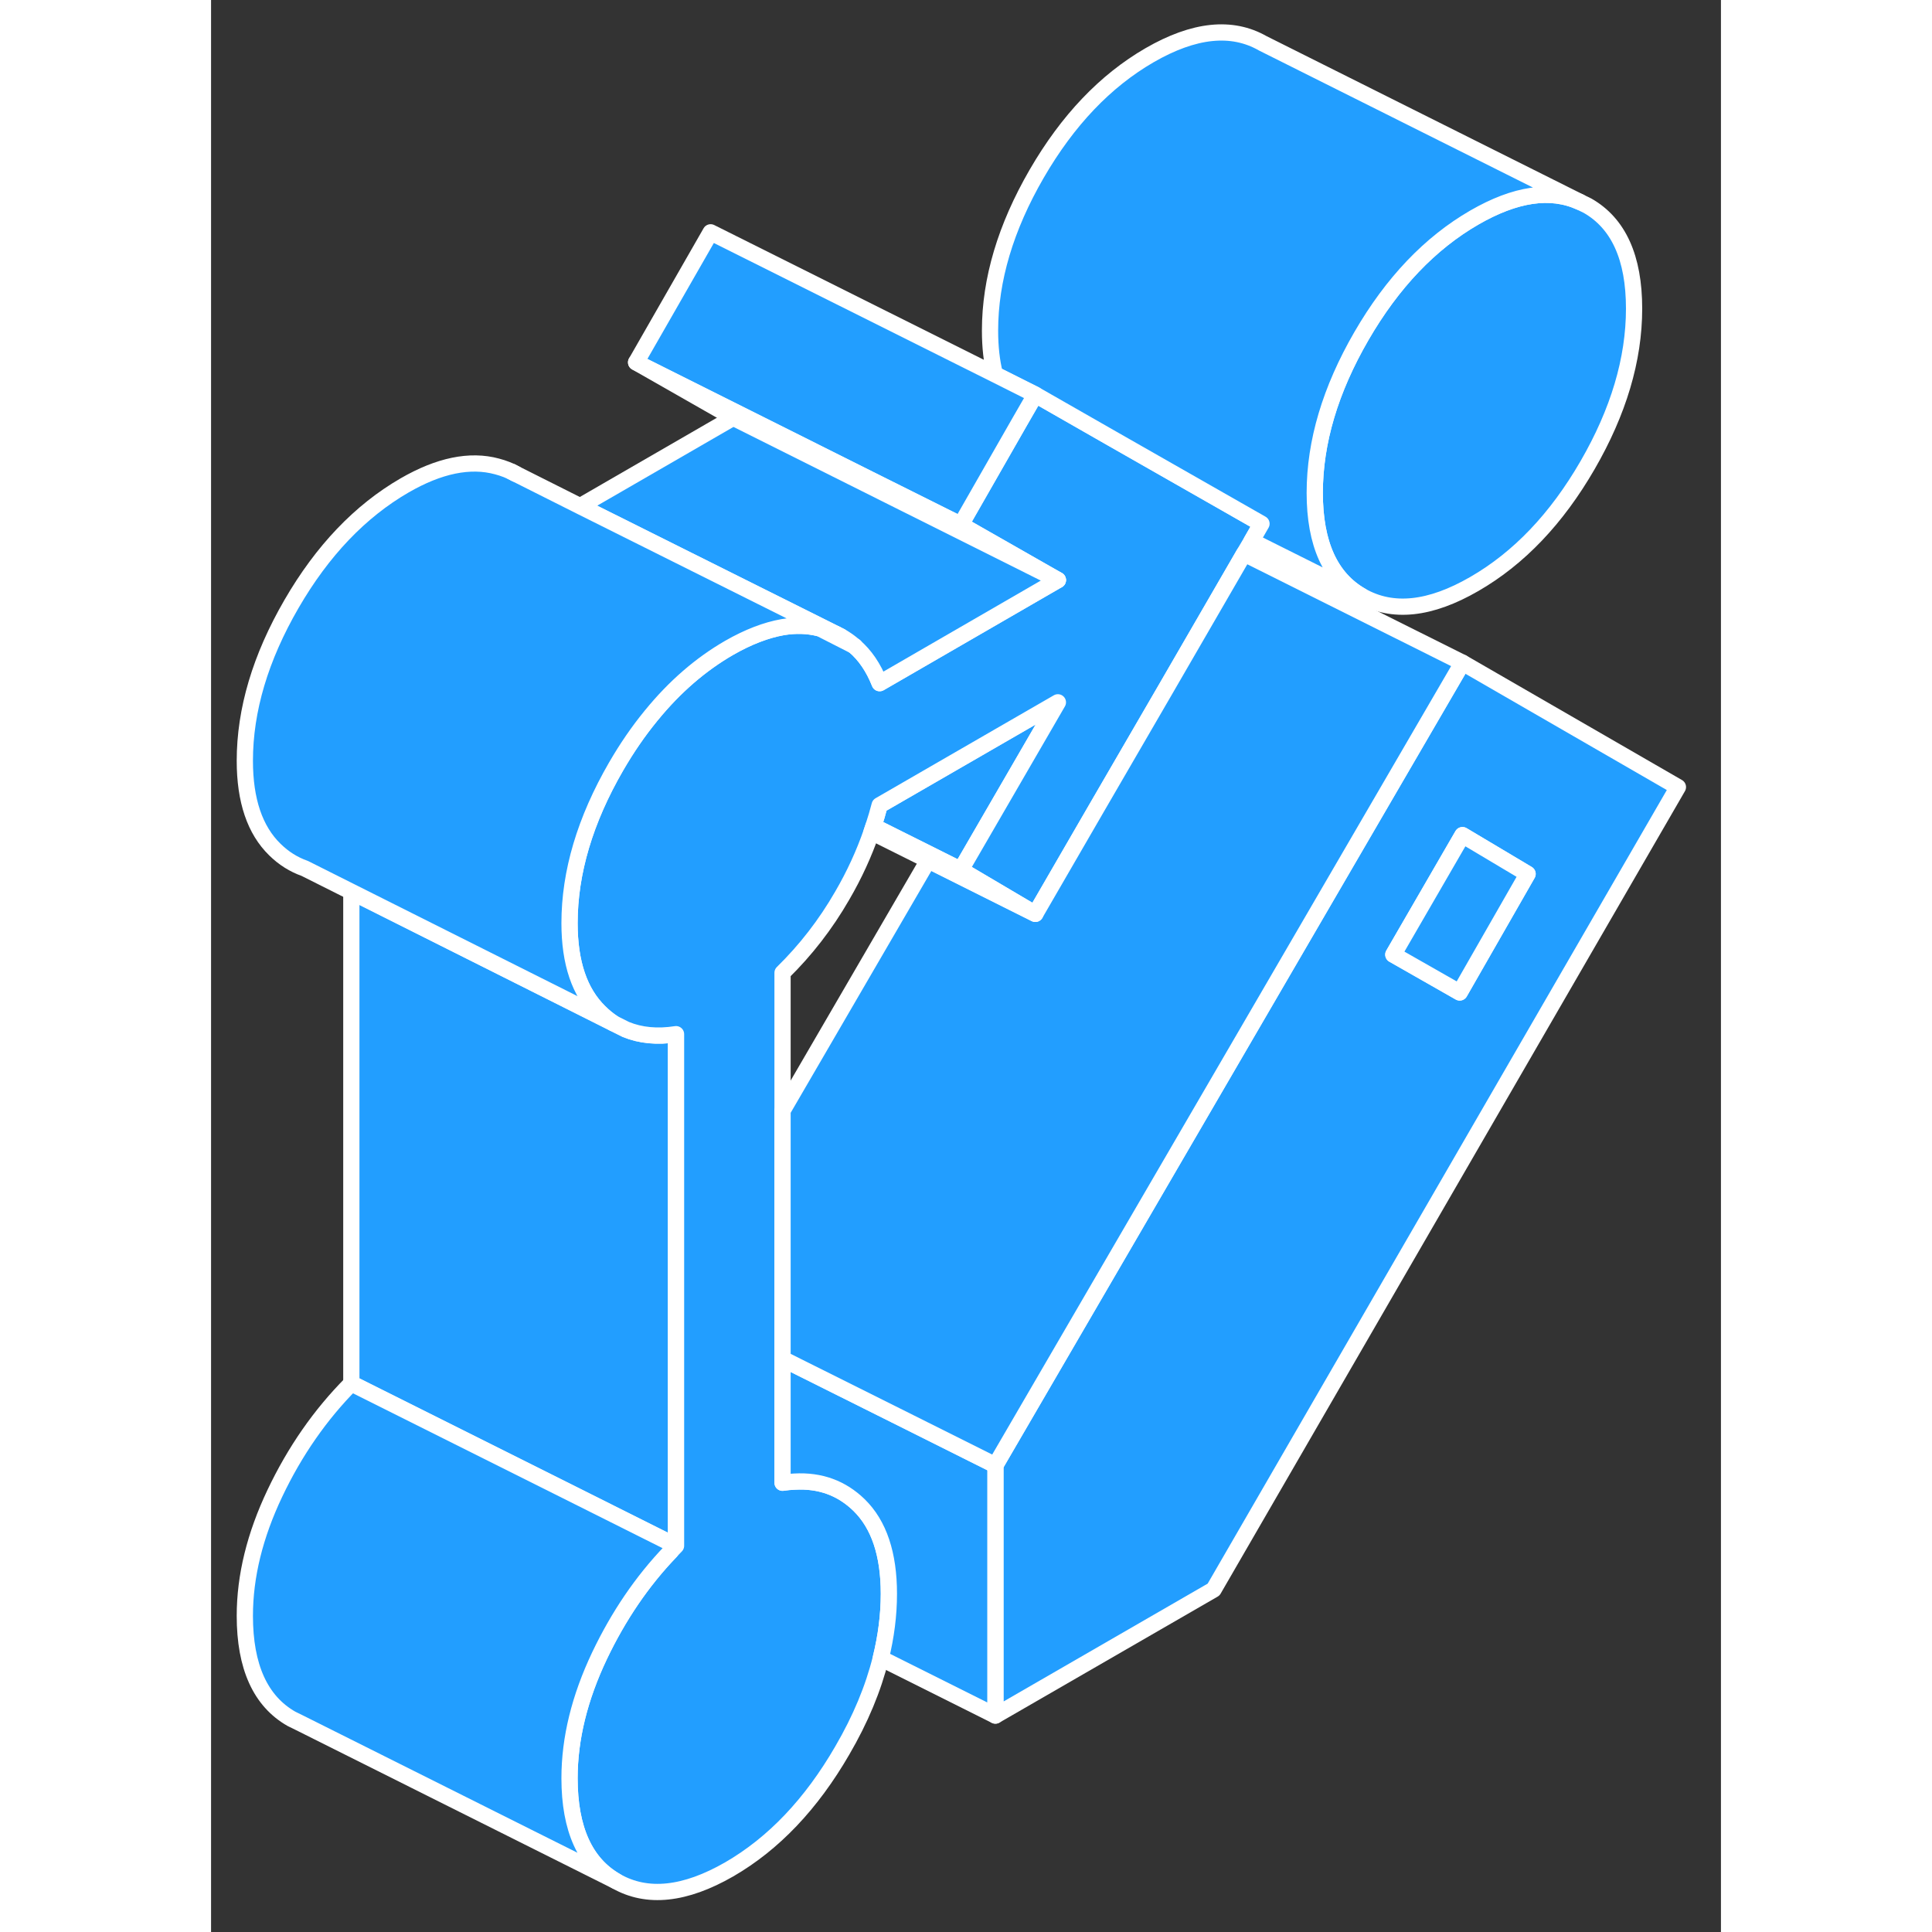 <svg width="48" height="48" viewBox="0 0 93 119" fill="#229EFF" xmlns="http://www.w3.org/2000/svg" stroke-width="1px" stroke-linecap="round" stroke-linejoin="round"><rect x="0" y="0" width="93" height="119" fill="#333333" stroke="none"/><path d="M77.081 40.819L48.31 90.249V105.669L61.751 97.909L90.35 48.479L77.081 40.819ZM72.82 58.799L77.081 51.439L81.091 53.829L76.91 61.129L72.82 58.799ZM38.791 39.199L38.511 39.059C38.23 38.919 37.931 38.809 37.611 38.729C37.571 38.719 37.52 38.709 37.48 38.699L39.62 39.789C39.361 39.559 39.09 39.369 38.791 39.199Z" stroke="white" stroke-linejoin="round"/><path d="M81.09 53.829L76.91 61.13L72.82 58.799L77.08 51.44L81.09 53.829Z" stroke="white" stroke-linejoin="round"/><path d="M87.65 19.009C87.65 22.139 86.691 25.359 84.781 28.659C82.871 31.959 80.55 34.389 77.811 35.969C75.081 37.549 72.76 37.789 70.85 36.699C68.941 35.609 67.981 33.499 67.981 30.359C67.981 27.219 68.941 24.009 70.85 20.709C72.76 17.409 75.081 14.979 77.811 13.399C80.341 11.939 82.51 11.619 84.331 12.449L84.781 12.669C86.691 13.759 87.65 15.869 87.65 19.009Z" stroke="white" stroke-linejoin="round"/><path d="M28.31 95.049V95.559C28.41 95.439 28.53 95.329 28.64 95.209L28.31 95.049Z" stroke="white" stroke-linejoin="round"/><path d="M52.16 43.259L46.18 53.579L44.36 52.669L40.8 50.889C40.94 50.459 41.07 50.029 41.18 49.599L48.66 45.279L52.16 43.259Z" stroke="white" stroke-linejoin="round"/><path d="M28.64 63.699V95.209L28.31 95.049L21.38 91.579L8.64 85.209V54.929L15.2 58.219L24.79 63.029L25.55 63.409C26.45 63.779 27.49 63.879 28.64 63.699Z" stroke="white" stroke-linejoin="round"/><path d="M64.7 32.259L64.09 33.319L63.63 34.099L63.41 34.479L58.79 42.459L54.54 49.779L50.77 56.289L46.18 53.579L52.16 43.259L48.66 45.279L41.18 49.599C41.07 50.029 40.94 50.459 40.8 50.889L40.68 51.249C40.22 52.579 39.62 53.889 38.88 55.159C37.85 56.949 36.62 58.529 35.2 59.919V91.329C35.45 91.289 35.7 91.269 35.94 91.259C37.52 91.169 38.84 91.659 39.91 92.699C41.14 93.899 41.75 95.729 41.75 98.169C41.75 99.479 41.58 100.799 41.25 102.139C40.79 103.999 40 105.899 38.88 107.819C36.97 111.119 34.65 113.559 31.92 115.139C29.19 116.709 26.86 116.959 24.95 115.869C23.04 114.779 22.08 112.659 22.08 109.529C22.08 107.079 22.7 104.569 23.93 101.979C25.09 99.549 26.54 97.399 28.31 95.559C28.41 95.439 28.53 95.329 28.64 95.209V63.699C27.49 63.879 26.45 63.779 25.55 63.409L24.79 63.029C24.47 62.819 24.2 62.599 23.93 62.329C22.7 61.129 22.08 59.309 22.08 56.859C22.08 53.729 23.04 50.509 24.95 47.209C25.61 46.069 26.32 45.039 27.08 44.109C27.09 44.089 27.11 44.069 27.13 44.049C28.55 42.309 30.15 40.919 31.92 39.899C33.09 39.229 34.19 38.809 35.21 38.629C36 38.499 36.75 38.519 37.46 38.699H37.48L39.62 39.789C40.28 40.349 40.8 41.119 41.18 42.079L52.16 35.729L46.18 32.319L49.83 25.939L50.77 24.309L55.51 27.019L64.7 32.259Z" stroke="white" stroke-linejoin="round"/><path d="M84.331 12.449C82.51 11.619 80.341 11.939 77.811 13.399C75.081 14.979 72.76 17.409 70.85 20.709C68.941 24.009 67.981 27.229 67.981 30.359C67.981 33.489 68.941 35.609 70.85 36.699L64.091 33.319L64.701 32.259L55.511 27.019L50.77 24.309L48.281 23.059C48.081 22.269 47.98 21.369 47.98 20.359C47.98 17.229 48.941 14.009 50.85 10.709C52.761 7.409 55.081 4.979 57.81 3.399C60.55 1.819 62.87 1.579 64.781 2.669L84.331 12.449Z" stroke="white" stroke-linejoin="round"/><path d="M50.77 24.309L49.83 25.939L46.18 32.319L40.51 29.489L26.18 22.319L30.77 14.309L48.28 23.059L50.77 24.309Z" stroke="white" stroke-linejoin="round"/><path d="M52.16 35.729L40.32 29.809L32.16 25.729L26.18 22.319L40.51 29.489L46.18 32.319L52.16 35.729Z" stroke="white" stroke-linejoin="round"/><path d="M52.16 35.729L41.181 42.079C40.8 41.119 40.281 40.349 39.62 39.789C39.361 39.559 39.09 39.369 38.791 39.199L38.511 39.059L22.73 31.179L32.16 25.729L40.321 29.809L52.16 35.729Z" stroke="white" stroke-linejoin="round"/><path d="M38.79 39.199L38.77 39.189L38.51 39.059" stroke="white" stroke-linejoin="round"/><path d="M38.51 39.059C38.23 38.919 37.93 38.809 37.61 38.729C37.57 38.719 37.52 38.709 37.48 38.699H37.46C36.75 38.519 36 38.499 35.21 38.629C34.19 38.809 33.09 39.229 31.92 39.899C30.15 40.919 28.55 42.309 27.13 44.049C27.11 44.069 27.09 44.089 27.08 44.109C26.32 45.039 25.61 46.069 24.95 47.209C23.04 50.509 22.08 53.729 22.08 56.859C22.08 59.309 22.7 61.129 23.93 62.329C24.2 62.599 24.47 62.819 24.79 63.029L15.2 58.219L8.64 54.929L5.77 53.489C5.09 53.249 4.48 52.869 3.93 52.329C2.7 51.129 2.08 49.309 2.08 46.859C2.08 43.729 3.04 40.509 4.95 37.209C6.86 33.909 9.19 31.479 11.92 29.899C14.05 28.669 15.95 28.279 17.61 28.729C18.03 28.839 18.41 28.989 18.77 29.189L22.73 31.179L38.51 39.059Z" stroke="white" stroke-linejoin="round"/><path d="M39.66 39.809L39.62 39.789" stroke="white" stroke-linejoin="round"/><path d="M23.93 101.979C22.7 104.569 22.08 107.079 22.08 109.529C22.08 112.659 23.04 114.779 24.95 115.869L5.48 106.129L4.95 105.869C3.04 104.779 2.08 102.659 2.08 99.529C2.08 97.079 2.7 94.569 3.93 91.979C5.16 89.389 6.73 87.129 8.64 85.209L21.38 91.579L28.31 95.049V95.559C26.54 97.399 25.09 99.549 23.93 101.979Z" stroke="white" stroke-linejoin="round"/><path d="M48.31 90.249V105.669L41.25 102.139C41.58 100.799 41.75 99.479 41.75 98.169C41.75 95.729 41.14 93.899 39.91 92.699C38.84 91.659 37.52 91.169 35.94 91.259C35.7 91.269 35.45 91.289 35.2 91.329V83.699L42.17 87.179L48.31 90.249Z" stroke="white" stroke-linejoin="round"/><path d="M77.08 40.819L48.31 90.249L42.17 87.179L35.2 83.699V68.409L44.17 52.989L50.77 56.289L54.54 49.779L58.79 42.459L63.41 34.479L63.63 34.099L77.08 40.819Z" stroke="white" stroke-linejoin="round"/><path d="M50.77 56.289L44.17 52.989L40.68 51.249L40.8 50.889L44.36 52.669L46.18 53.579L50.77 56.289Z" stroke="white" stroke-linejoin="round"/><path d="M18.77 29.189L18.5 29.049" stroke="white" stroke-linejoin="round"/></svg>
